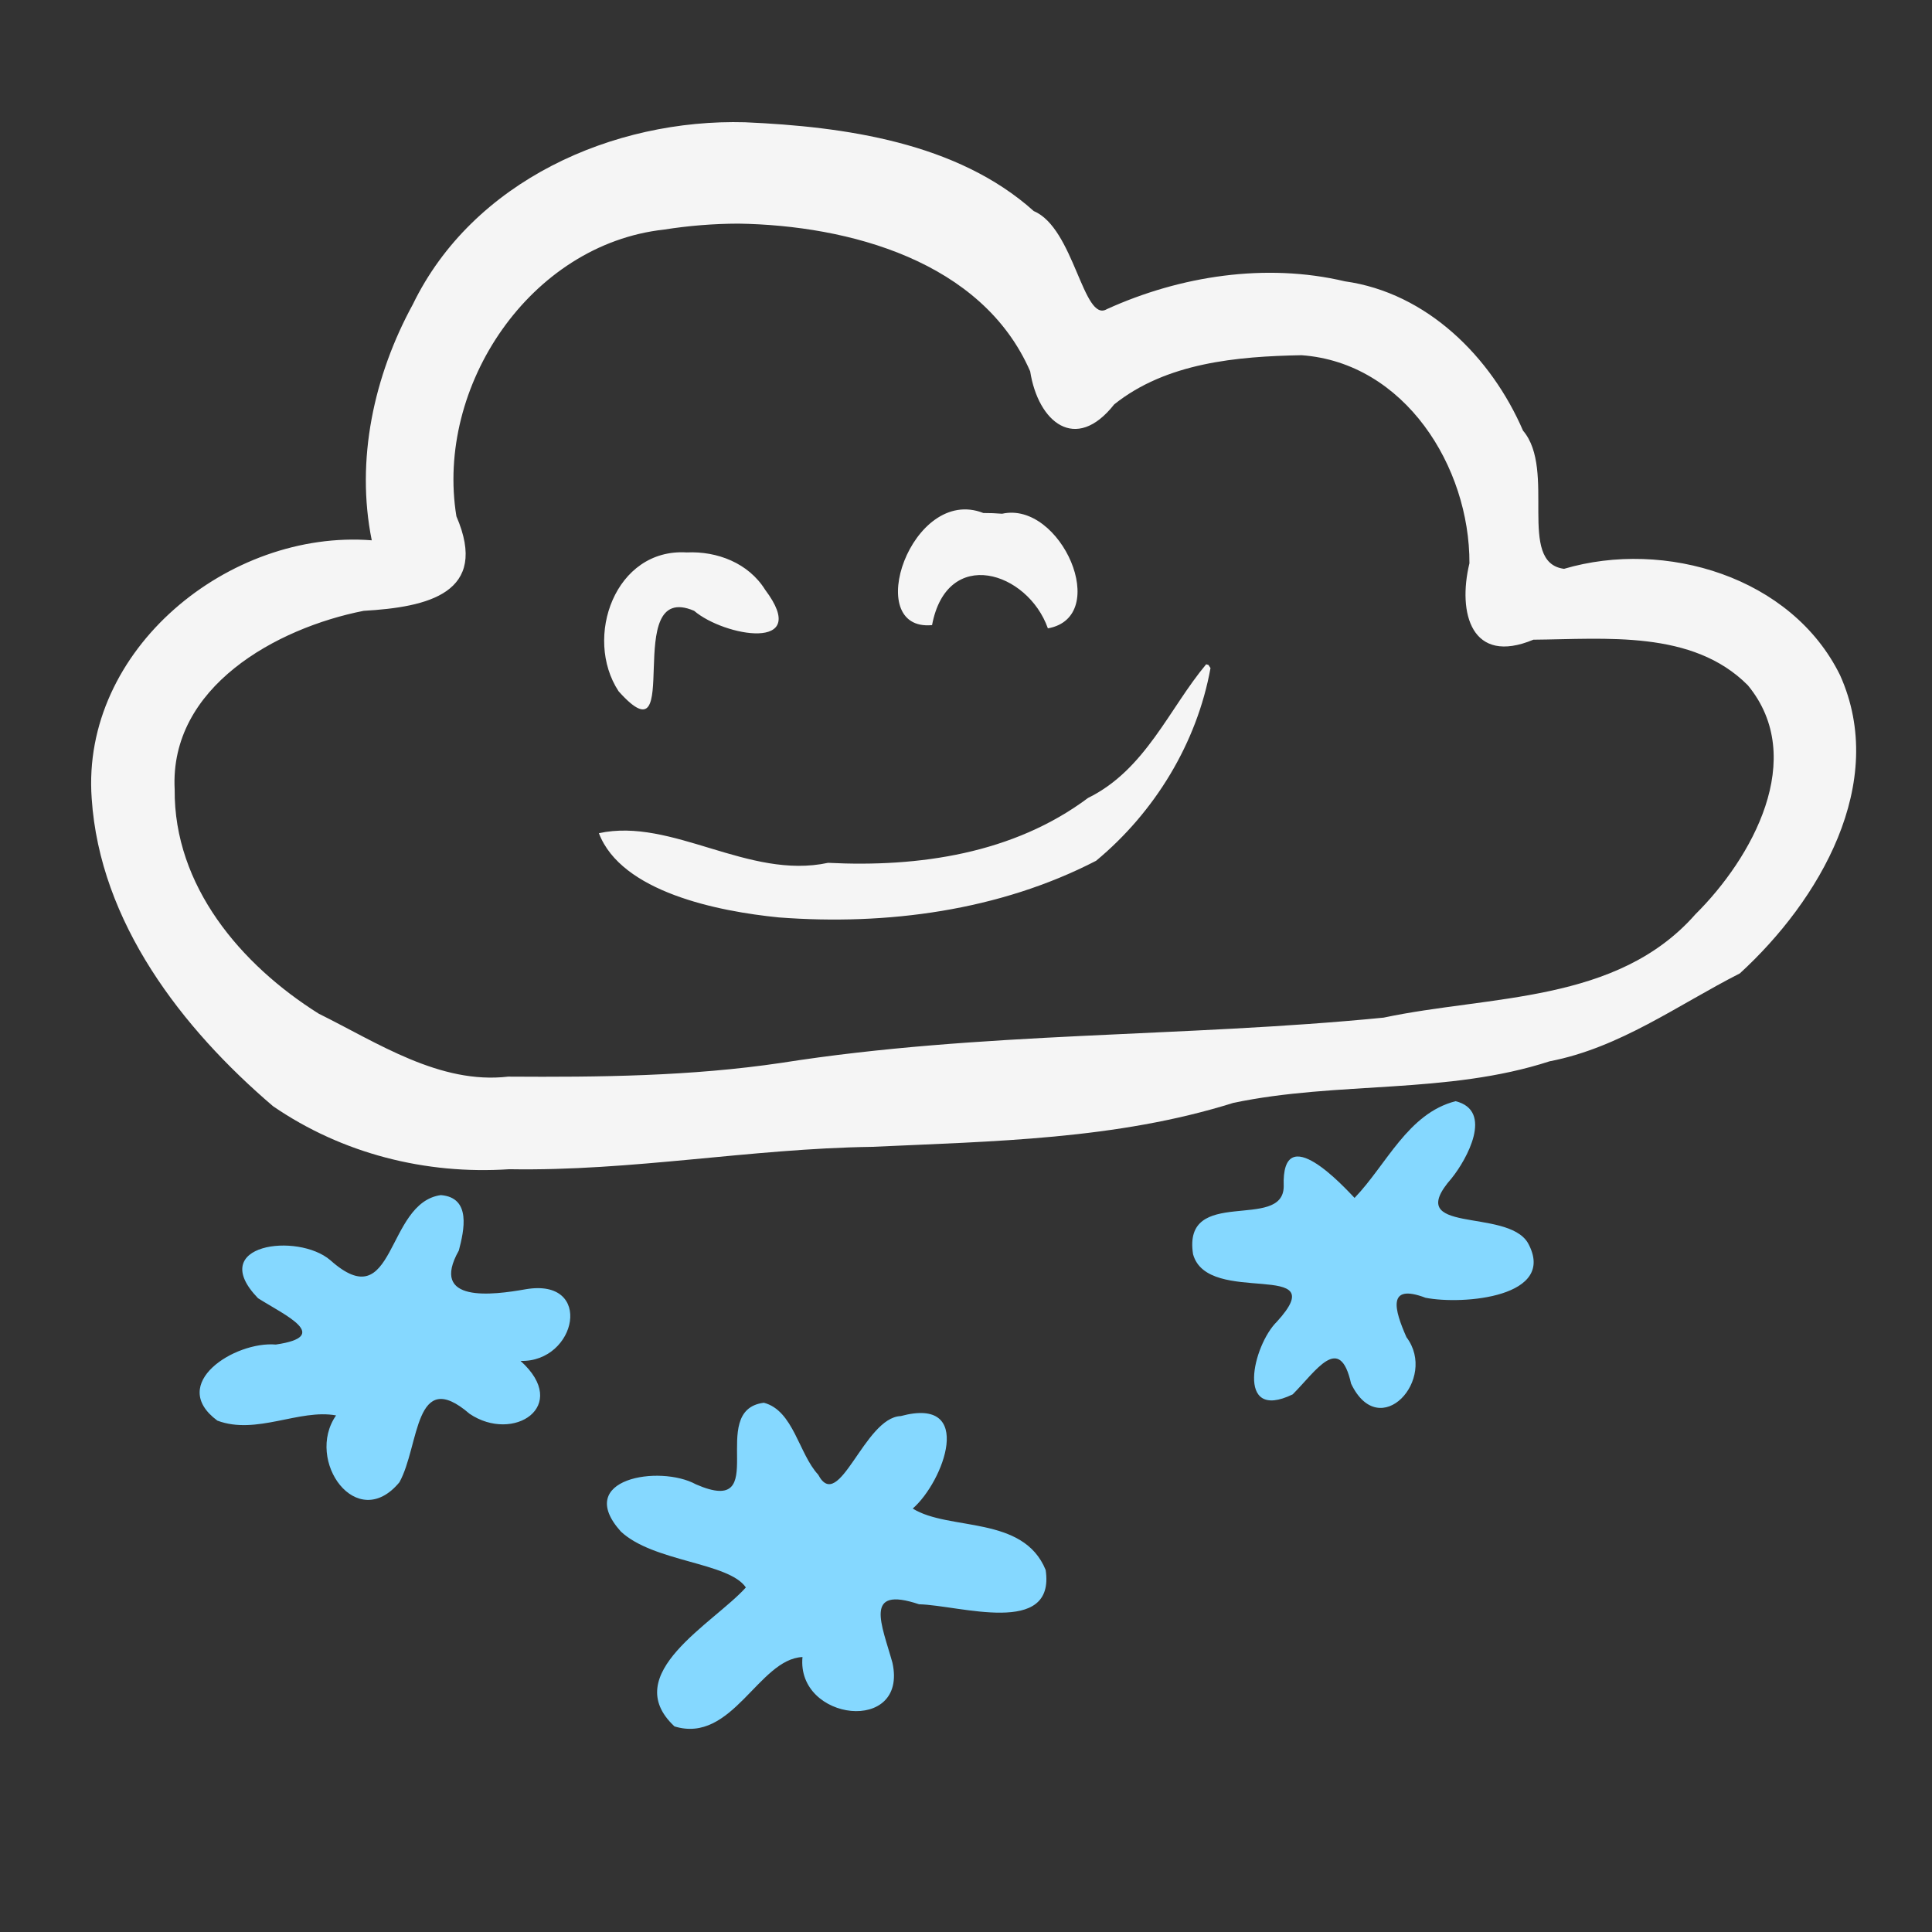 <?xml version="1.0" encoding="UTF-8" standalone="no"?>
<svg
   xmlns:dc="http://purl.org/dc/elements/1.1/"
   xmlns:cc="http://creativecommons.org/ns#"
   xmlns:rdf="http://www.w3.org/1999/02/22-rdf-syntax-ns#"
   xmlns:svg="http://www.w3.org/2000/svg"
   xmlns="http://www.w3.org/2000/svg"
   xmlns:sodipodi="http://sodipodi.sourceforge.net/DTD/sodipodi-0.dtd"
   xmlns:inkscape="http://www.inkscape.org/namespaces/inkscape"
   id="svg1385"
   version="1.1"
   viewBox="0 0 47.625 47.625"
   height="180"
   width="180"
   sodipodi:docname="13d-r3.svg"
   inkscape:version="0.92.3 (2405546, 2018-03-11)">
  <rect x="0" y="0" width="47.625" height="47.625" fill="#333333" stroke="none"/>
  <sodipodi:namedview
     pagecolor="#ffffff"
     bordercolor="#666666"
     borderopacity="1"
     objecttolerance="10"
     gridtolerance="10"
     guidetolerance="10"
     inkscape:pageopacity="0"
     inkscape:pageshadow="2"
     inkscape:window-width="958"
     inkscape:window-height="1008"
     id="namedview1743"
     showgrid="false"
     inkscape:zoom="3.7083822"
     inkscape:cx="86.970126"
     inkscape:cy="68.63148"
     inkscape:window-x="953"
     inkscape:window-y="0"
     inkscape:window-maximized="0"
     inkscape:current-layer="g1312" />
  <defs
     id="defs1379">
    <clipPath
       id="clipPath4655"
       clipPathUnits="userSpaceOnUse">
      <g
         id="use4657">
        <path
           style="fill:#f5f5f5;fill-opacity:1;fill-rule:evenodd;stroke:none;stroke-width:1"
           d="m -128.989,97.953 c -11.432,0.408 -23.704,-6.429 -26.644,-18.009 -2.273,-3.725 2.1,-11.03 -3.481,-11.381 -5.788,-1.941 -11.863,-5.616 -13.16,-12.07 -2.523,-11.299 5.879,-23.161 16.959,-25.697 14.71,-4.773 30.391,-3.673 45.615,-3.322 13.93,0.97 28.506,3.133 40.353,11.035 6.08,4.226 11.078,10.972 11.433,18.542 -0.211,5.495 -2.386,12.041 -8.618,13.033 -4.329,1.142 -9.064,0.761 -13.198,-0.948 -0.068,4.3 -1.932,8.965 -4.427,12.568 -4.39,6.043 -12.772,6.259 -19.329,4.347 -3.11,-0.072 -7.238,-4.268 -7.379,0.834 -2.042,4.651 -6.801,6.787 -10.939,9.196 -2.246,1.069 -4.702,1.721 -7.187,1.873 z m 2.067,-7.201 c 6.37,-0.194 12.408,-4.993 13.316,-11.428 2.637,-3.903 7.521,1.092 11.173,1.375 5.648,2.096 12.714,0.632 16.003,-4.75 2.833,-3.96 3.782,-8.89 3.444,-13.678 -0.586,-4.887 4.492,-3.026 4.598,0.497 5.295,2.31 13.618,0.882 15.066,-5.532 0.719,-7.645 -5.997,-13.613 -12.501,-16.282 -12.989,-5.279 -27.063,-6.725 -40.853,-8.454 -6.353,-0.237 -12.699,0.521 -19.058,0.216 -9.378,0.313 -20.055,1.884 -26.418,9.524 -3.767,4.394 -4.721,11.718 -0.071,15.877 3.29,3.797 8.942,3.993 12.848,5.872 -0.786,4.307 -1.579,8.738 -0.589,13.136 1.253,8.433 10.255,12.278 17.771,13.237 1.745,0.229 3.508,0.437 5.271,0.388 z m -8.325,-12.208 c -3.931,1.294 -9.898,-7.268 -4.013,-6.238 0.57,3.471 10.534,2.421 5.234,6.014 l -0.613,0.158 z m 18.032,-7.148 c -4.286,-1.303 -3.102,-10.153 1.06,-10.758 3.178,1.395 2.3,9.91 -1.06,10.758 z m -16.692,-1.51 c -4.584,-1.301 -3.806,-8.784 -0.404,-11.083 5.671,-1.502 4.327,7.752 1.771,10.347 l -0.655,0.516 z m 33.938,-9.284 c -3.574,-2.128 -6.798,-5.17 -10.708,-6.907 -9.239,-5.186 -20.408,-4.688 -30.424,-2.411 -2.531,0.257 -10.507,4.966 -8.689,-0.684 5.786,-4.787 13.612,-4.962 20.726,-5.669 8.239,-0.1 16.44,2.552 23.52,6.657 2.523,1.783 7.937,5.823 5.574,9.014 z"
           id="path5715" />
      </g>
    </clipPath>
    <clipPath
       id="clipPath4655-8"
       clipPathUnits="userSpaceOnUse">
      <g
         id="use4657-2" />
    </clipPath>
  </defs>
  <g
     transform="translate(0,-249.375)"
     id="layer1">
    <g
       transform="matrix(0.353,0,0,-0.353,27.501,274.33)"
       id="g4075" />
    <g
       id="g1312"
       transform="matrix(0.353,0,0,-0.353,-285.115,906.99)">
      <g
         id="g4059"
         transform="translate(913.565,1757.972)">
        <path
           id="path4061"
           d="m -53.824,96.422 c -9.258,0.257 -19.042,-4.109 -23.221,-12.718 -2.716,-4.971 -4.005,-10.867 -2.868,-16.475 -9.959,0.78 -20.309,-7.611 -19.558,-18.024 0.571,-8.651 6.297,-16.058 12.666,-21.494 4.824,-3.311 10.657,-4.788 16.493,-4.4 8.6,-0.146 16.798,1.439 25.327,1.563 8.473,0.391 17.063,0.505 25.233,3.069 7.29,1.532 14.923,0.575 22.094,2.905 4.911,0.946 8.93,3.925 13.282,6.139 5.529,5.061 10.391,13.275 6.997,20.824 -3.377,6.872 -12.223,9.508 -19.275,7.427 -3.317,0.426 -0.515,6.905 -2.865,9.651 -2.218,5.136 -6.705,9.623 -12.438,10.426 -5.517,1.307 -11.512,0.38 -16.623,-1.943 -1.648,-0.99 -2.287,5.668 -5.102,6.846 -5.351,4.802 -13.22,5.899 -20.142,6.203 z m -0.488,-7.078 c 7.713,-0.121 17.017,-2.607 20.377,-10.314 0.554,-3.548 3.173,-5.729 5.867,-2.31 3.643,2.914 8.583,3.352 13.082,3.435 7.205,-0.521 11.75,-7.789 11.726,-14.531 -0.841,-3.469 0.14,-7.138 4.466,-5.335 5.029,0.041 11.117,0.707 14.98,-3.188 C 20.371,52.018 16.474,45.031 12.515,41.109 7.035,34.879 -1.82,35.474 -9.253,33.897 -23.242,32.513 -37.387,32.93 -51.312,30.738 c -6.326,-0.938 -12.706,-1.003 -19.074,-0.961 -4.779,-0.554 -9.117,2.361 -13.231,4.397 -5.431,3.41 -10.118,8.916 -10.059,15.653 -0.374,7.156 7.094,11.274 13.198,12.478 4.47,0.256 8.794,1.231 6.475,6.602 -1.478,9.079 5.149,18.99 14.496,20.02 1.718,0.272 3.457,0.412 5.196,0.417 z m 17.108,-20.209 c -5.016,1.972 -8.517,-8.288 -3.583,-7.828 1.048,5.54 6.684,3.754 8.089,-0.227 4.47,0.804 0.911,8.919 -3.196,8.005 l -0.653,0.039 -0.658,0.011 z M -57.919,66.383 c -4.994,0.31 -7.219,-5.94 -4.76,-9.692 4.726,-5.294 0.079,7.827 5.275,5.616 2.105,-1.8 8.236,-2.885 4.961,1.47 -1.162,1.866 -3.355,2.706 -5.477,2.606 z m 36.274,-7.811 c -2.59,-3.094 -4.237,-7.365 -8.248,-9.333 -5.211,-3.897 -11.82,-4.852 -18.157,-4.532 -5.56,-1.197 -10.898,3.18 -16.002,2.069 1.568,-4.107 8.312,-5.458 12.563,-5.881 7.532,-0.575 15.41,0.469 22.157,3.955 4.104,3.402 7.045,8.23 7.99,13.457 l -0.144,0.222 z"
           style="fill:#f5f5f5;fill-opacity:1;fill-rule:evenodd;stroke:none;stroke-width:1" />
      </g>
      <path
         id="path4061-3"
         d="m 909.337,1786.034 c -3.334,-0.85 -4.825,-4.44 -7.054,-6.754 -0.668,0.69 -5.124,5.62 -4.948,0.801 -0.029,-3.163 -7.086,0.079 -6.331,-4.731 1.014,-3.703 9.92,-0.268 5.853,-4.716 -1.666,-1.632 -2.948,-7.034 1.107,-5.073 1.649,1.657 3.286,4.301 4.075,0.751 1.996,-4.184 6.075,0.324 3.868,3.241 -0.847,1.917 -1.379,3.784 1.331,2.754 2.604,-0.512 9.245,0.041 7.148,3.832 -1.486,2.486 -8.836,0.516 -5.322,4.517 1.056,1.311 2.946,4.716 0.273,5.378 z m -70.853,-6.557 c -3.897,-0.525 -3.148,-8.63 -7.726,-4.546 -2.271,1.951 -8.702,1.13 -5.05,-2.655 1.891,-1.197 5.181,-2.66 1.245,-3.236 -2.852,0.246 -7.579,-2.725 -4.083,-5.313 2.726,-1.025 5.726,0.836 8.29,0.364 -2.187,-3.133 1.439,-8.271 4.424,-4.667 1.417,2.56 1.027,8.115 4.901,4.779 3.051,-2.058 7.074,0.529 3.558,3.694 3.926,-0.105 5.144,5.817 0.361,5.005 -2.284,-0.406 -6.756,-0.996 -4.67,2.707 0.363,1.392 0.888,3.691 -1.251,3.866 z m 22.545,-14.502 c -4.077,-0.513 0.68,-8.06 -4.74,-5.697 -2.523,1.387 -8.561,0.402 -5.243,-3.295 2.283,-2.138 7.53,-2.139 8.73,-3.905 -2.255,-2.516 -8.908,-6.046 -4.984,-9.704 4.039,-1.24 5.876,4.709 8.938,4.844 -0.429,-4.48 7.379,-5.41 6.283,-0.404 -0.739,2.67 -2.061,5.402 1.857,4.089 2.821,-0.065 9.538,-2.295 8.842,2.393 -1.563,3.839 -6.757,2.712 -9.283,4.291 2.163,1.881 4.394,7.87 -0.836,6.458 -2.552,-0.09 -4.312,-6.857 -5.766,-4.091 -1.355,1.455 -1.726,4.483 -3.796,5.022 z"
         style="fill:#85d8ff;fill-opacity:1;fill-rule:evenodd;stroke:none;stroke-width:1"
         inkscape:connector-curvature="0"
         sodipodi:nodetypes="ccccccccccccccccccccccccccccccccccccc" />
    </g>
  </g>
</svg>
